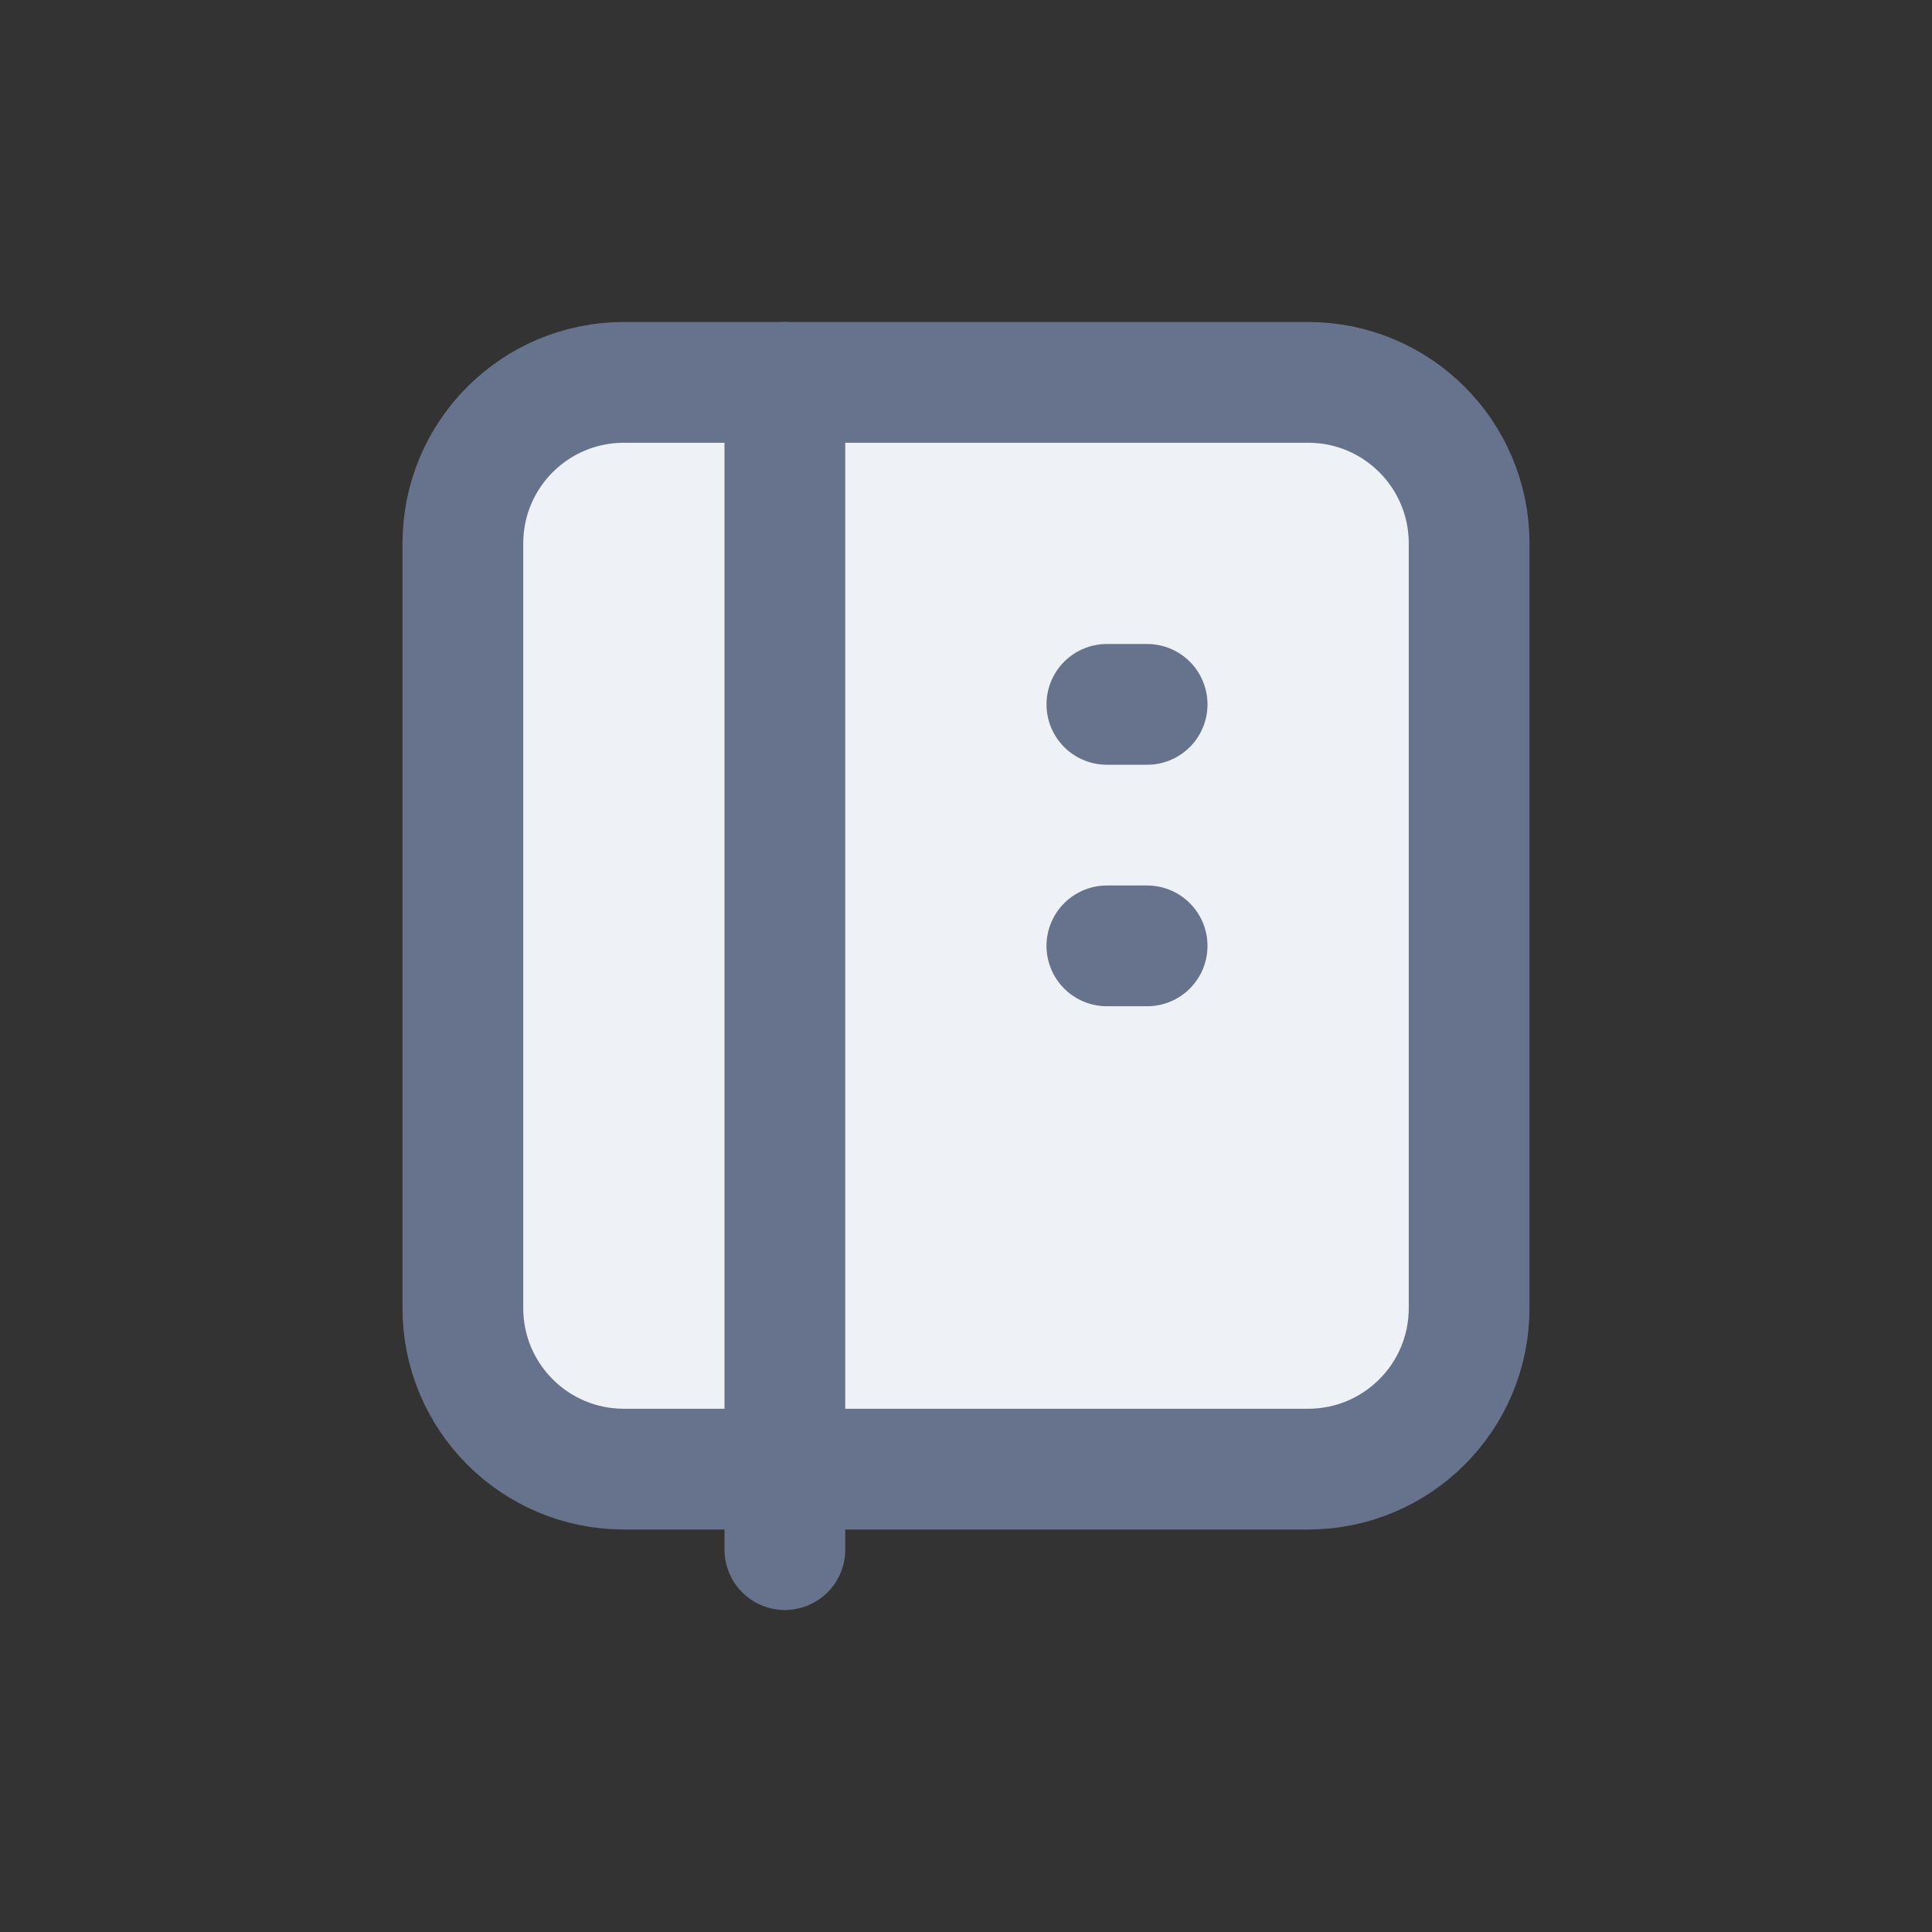 <svg width="24" height="24" viewBox="0 0 24 24" fill="none" xmlns="http://www.w3.org/2000/svg">
<rect x="0" y="0" width="24" height="24" fill="#333333" stroke="none"/>
<path d="M16.25 18.25H7.75C6.645 18.25 5.75 17.355 5.75 16.25V6.75C5.75 5.645 6.645 4.75 7.75 4.75H16.25C17.355 4.75 18.25 5.645 18.25 6.75V16.25C18.25 17.355 17.355 18.25 16.25 18.25Z" fill="#EEF1F6" stroke="#67738C" stroke-width="1.5" stroke-linecap="round" stroke-linejoin="round"/>
<path d="M14.25 8.75L13.75 8.75" stroke="#67738C" stroke-width="1.5" stroke-linecap="round" stroke-linejoin="round"/>
<path d="M14.25 11.75L13.75 11.75" stroke="#67738C" stroke-width="1.5" stroke-linecap="round" stroke-linejoin="round"/>
<path d="M9.75 4.75V19.25" stroke="#67738C" stroke-width="1.5" stroke-linecap="round" stroke-linejoin="round"/>
</svg>
